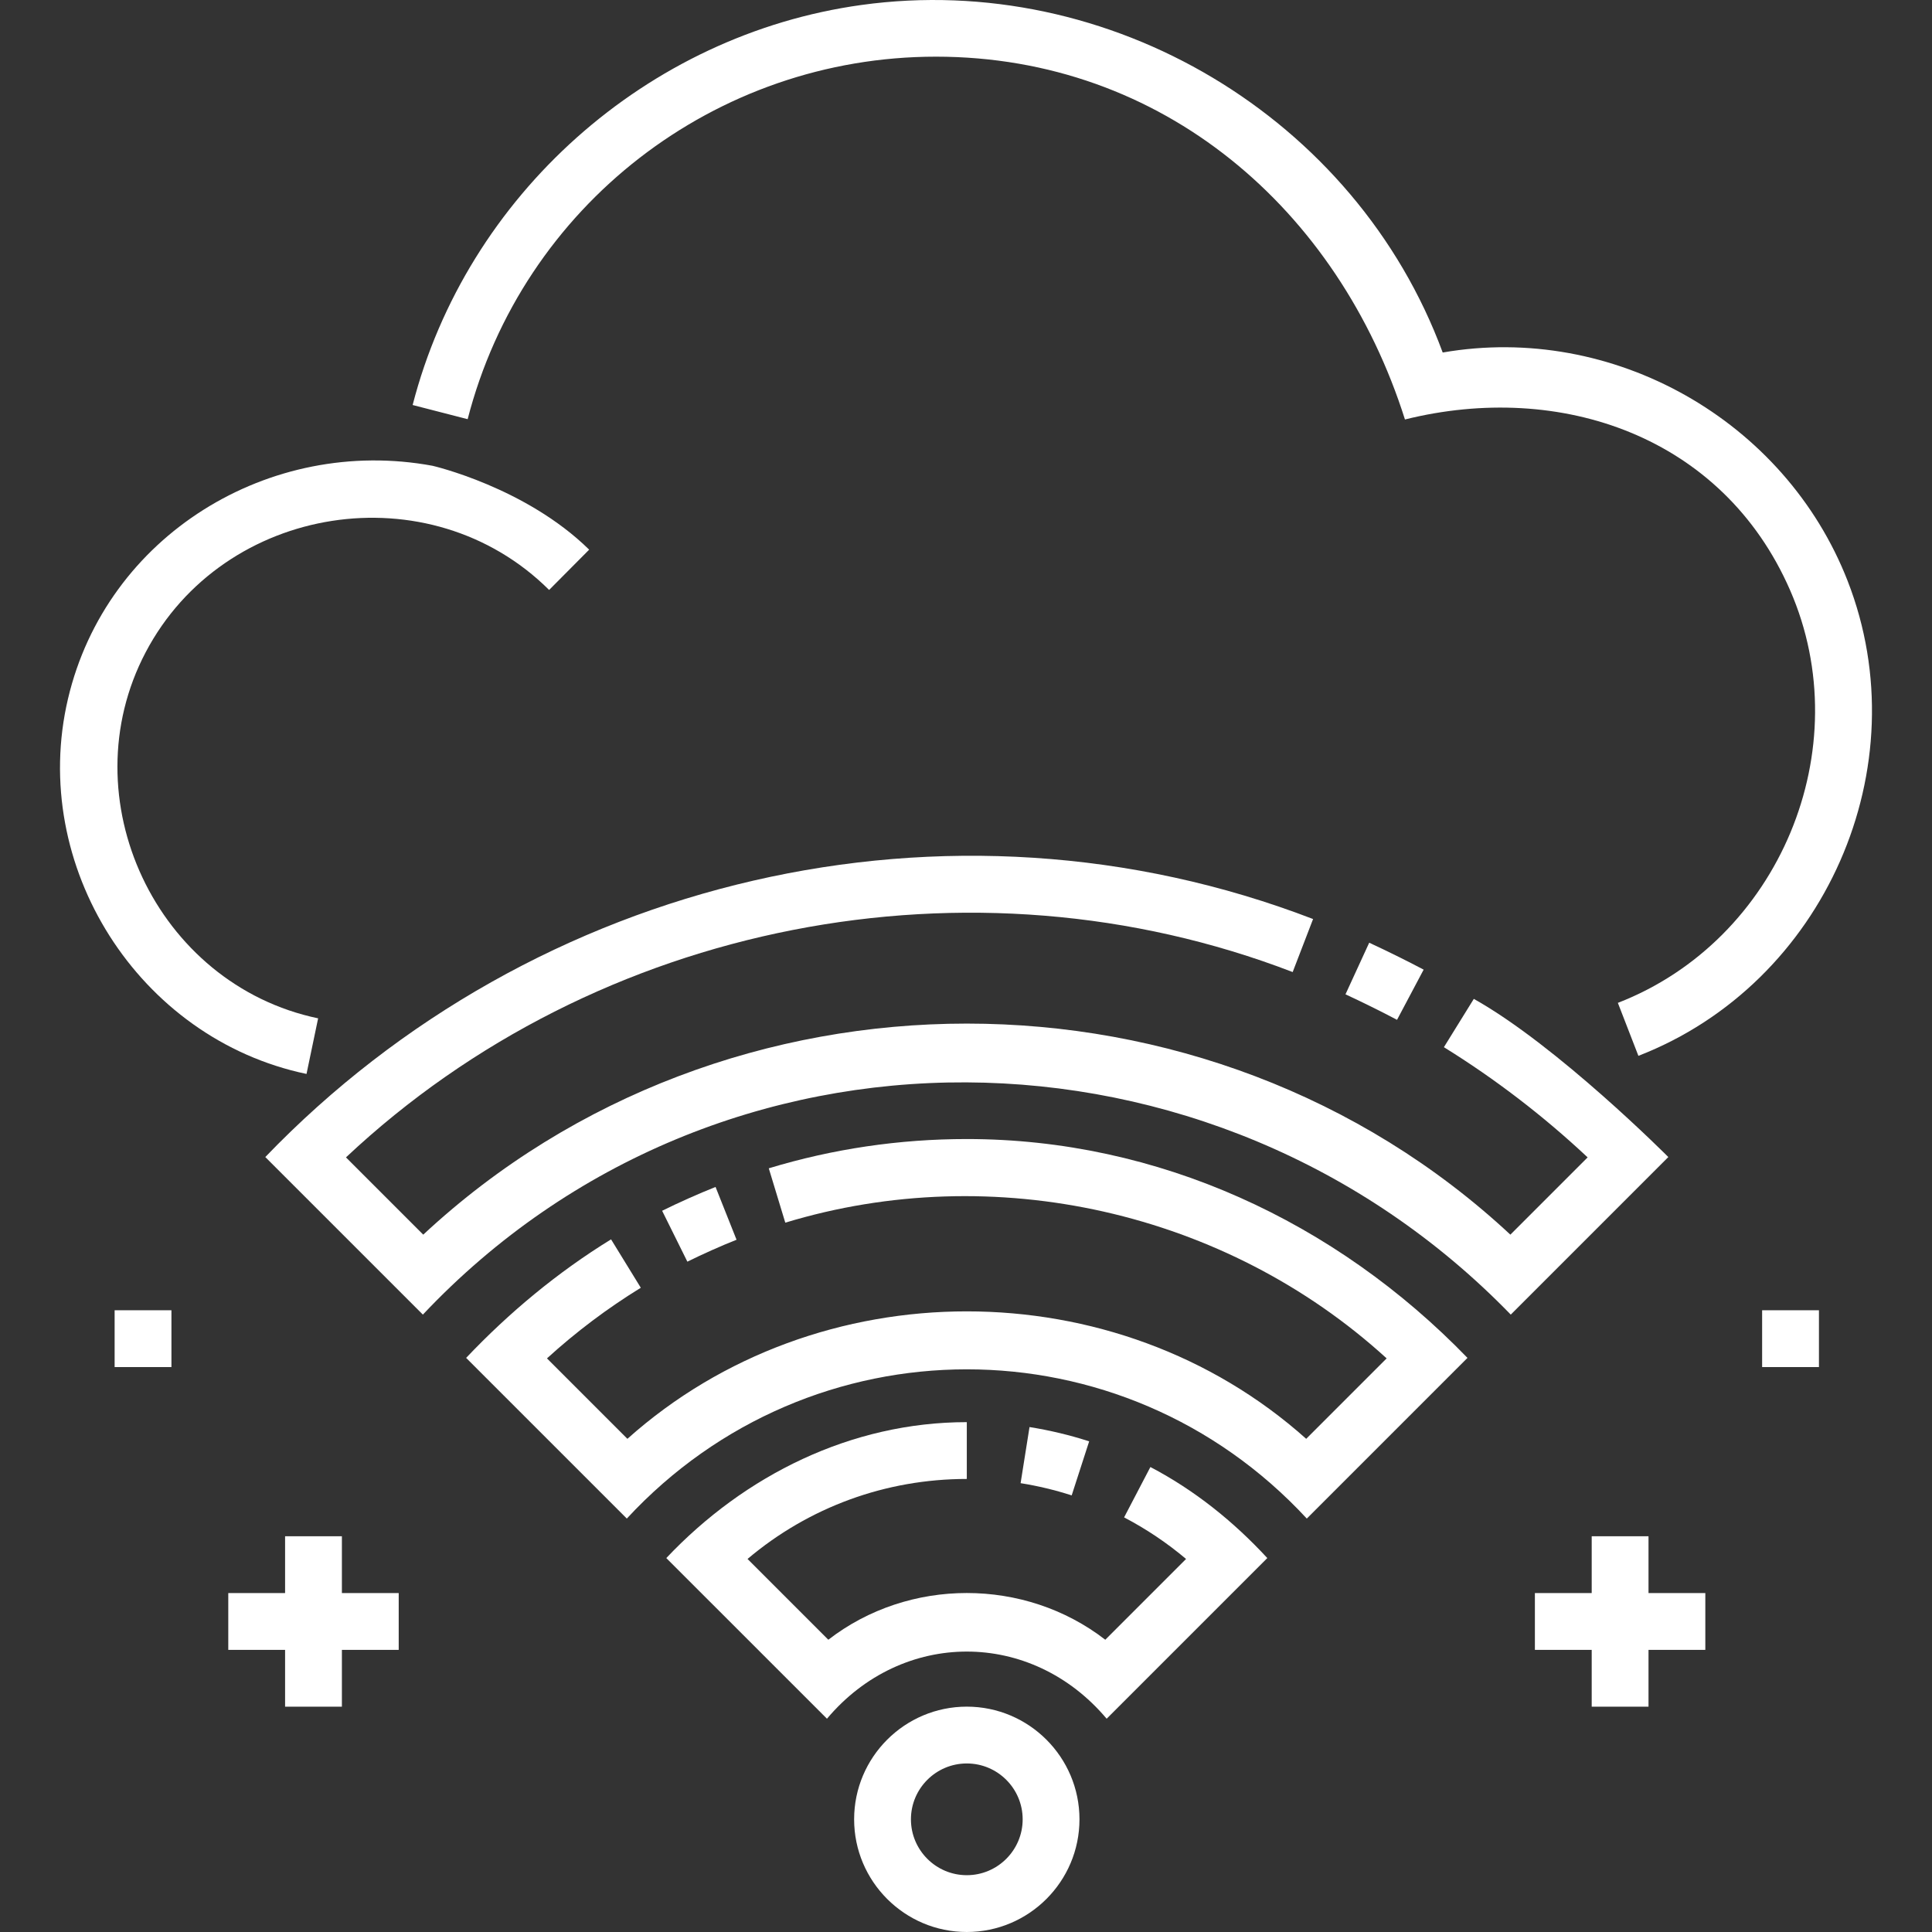<?xml version="1.0"?>
<svg xmlns="http://www.w3.org/2000/svg" id="Capa_1" enable-background="new 0 0 510.127 510.127" height="512px" viewBox="0 0 510.127 510.127" width="512px"><rect x="0" y="0" width="510.127" height="510.127" fill="#333333" stroke="none"/><g><g><path d="m247.11 14.962c59.935 0 106.301 40.362 123.855 95.797 41.013-10.197 83.901 4.353 101.681 45.053 18.295 41.877-2.844 92.464-45.464 108.986l5.422 13.986c49.193-19.071 74.417-76.261 55.247-125.4-16.566-42.464-61.99-68.119-106.919-60.305-22.937-62.119-87.922-100.827-153.462-91.769-56.658 7.83-104.246 50.242-118.515 105.628l14.525 3.742c14.52-56.357 65.358-95.718 123.63-95.718z" data-original="#000000" class="active-path" data-old_color="#000000" fill="#FFFFFF"/><path d="m80.932 283.565 3.067-14.683c-42.726-8.926-65.834-58.064-45.536-96.661 20.618-39.207 74.991-47.794 106.528-16.449l10.574-10.64c-16.791-16.504-41.365-22.148-41.365-22.148-43-7.939-86.099 18.374-96.251 61.536-10.364 44.069 18.628 89.779 62.983 99.045z" data-original="#000000" class="active-path" data-old_color="#000000" fill="#FFFFFF"/><path d="m255.275 450.624c-16.405 0-29.751 13.347-29.751 29.751s13.346 29.751 29.751 29.751 29.751-13.346 29.751-29.751-13.346-29.751-29.751-29.751zm0 44.503c-8.134 0-14.751-6.617-14.751-14.751s6.617-14.751 14.751-14.751 14.751 6.618 14.751 14.751-6.617 14.751-14.751 14.751z" data-original="#000000" class="active-path" data-old_color="#000000" fill="#FFFFFF"/><path d="m303.75 387.356-6.943 13.297c5.845 3.052 11.325 6.73 16.361 10.978l-21.327 21.327c-21.248-16.451-51.882-16.451-73.13 0l-21.33-21.33c16.184-13.673 36.474-21.125 57.895-21.125v-15c-30.477 0-58.658 13.982-79.345 35.889l42.42 42.419c19.899-23.638 53.951-23.638 73.85 0l42.42-42.419c-8.86-9.609-19.269-17.977-30.871-24.036z" data-original="#000000" class="active-path" data-old_color="#000000" fill="#FFFFFF"/><path d="m271.833 376.803-2.352 14.814c4.563.724 9.1 1.811 13.486 3.23l4.617-14.271c-5.123-1.658-10.423-2.927-15.751-3.773z" data-original="#000000" class="active-path" data-old_color="#000000" fill="#FFFFFF"/><path d="m188.934 313.404c-4.496 1.788-9.769 4.139-14.105 6.29l6.663 13.438c3.992-1.979 8.846-4.144 12.985-5.79z" data-original="#000000" class="active-path" data-old_color="#000000" fill="#FFFFFF"/><path d="m255.275 300.752c-17.81 0-35.402 2.601-52.286 7.731l4.36 14.353c55.1-16.741 116.288-2.954 158.781 35.832l-21.241 21.241c-50.177-44.867-129.041-44.875-179.228 0l-21.238-21.239c7.659-6.979 15.967-13.234 24.777-18.649l-7.854-12.779c-14.071 8.649-26.913 19.318-38.267 31.297l42.425 42.425c48.602-52.505 130.878-52.574 179.544 0l42.425-42.425c-34.844-36.023-81.755-57.787-132.198-57.787z" data-original="#000000" class="active-path" data-old_color="#000000" fill="#FFFFFF"/><path d="m389.146 263.746-7.897 12.753c13.558 8.396 26.296 18.165 37.951 29.098l-20.4 20.401c-79.761-74.281-207.237-74.327-287.048 0l-20.402-20.403c66.242-62.223 165.111-81.593 249.969-48.933l5.388-13.999c-96.174-37.014-205.675-10.982-276.659 62.844l41.604 41.604c78.04-82.738 208.884-80.782 287.249 0l41.604-41.604c-.002 0-29.23-29.378-51.359-41.761z" data-original="#000000" class="active-path" data-old_color="#000000" fill="#FFFFFF"/><path d="m355.262 262.545c4.058 1.865 9.655 4.634 13.611 6.732l7.028-13.252c-4.244-2.25-10.021-5.107-14.374-7.109z" data-original="#000000" class="active-path" data-old_color="#000000" fill="#FFFFFF"/><path d="m435.275 405.634h-15v15h-15v15h15v15h15v-15h15v-15h-15z" data-original="#000000" class="active-path" data-old_color="#000000" fill="#FFFFFF"/><path d="m90.275 405.634h-15v15h-15v15h15v15h15v-15h15v-15h-15z" data-original="#000000" class="active-path" data-old_color="#000000" fill="#FFFFFF"/><path d="m465.275 345.962h15v15h-15z" data-original="#000000" class="active-path" data-old_color="#000000" fill="#FFFFFF"/><path d="m30.266 345.962h15v15h-15z" data-original="#000000" class="active-path" data-old_color="#000000" fill="#FFFFFF"/></g></g> </svg>

